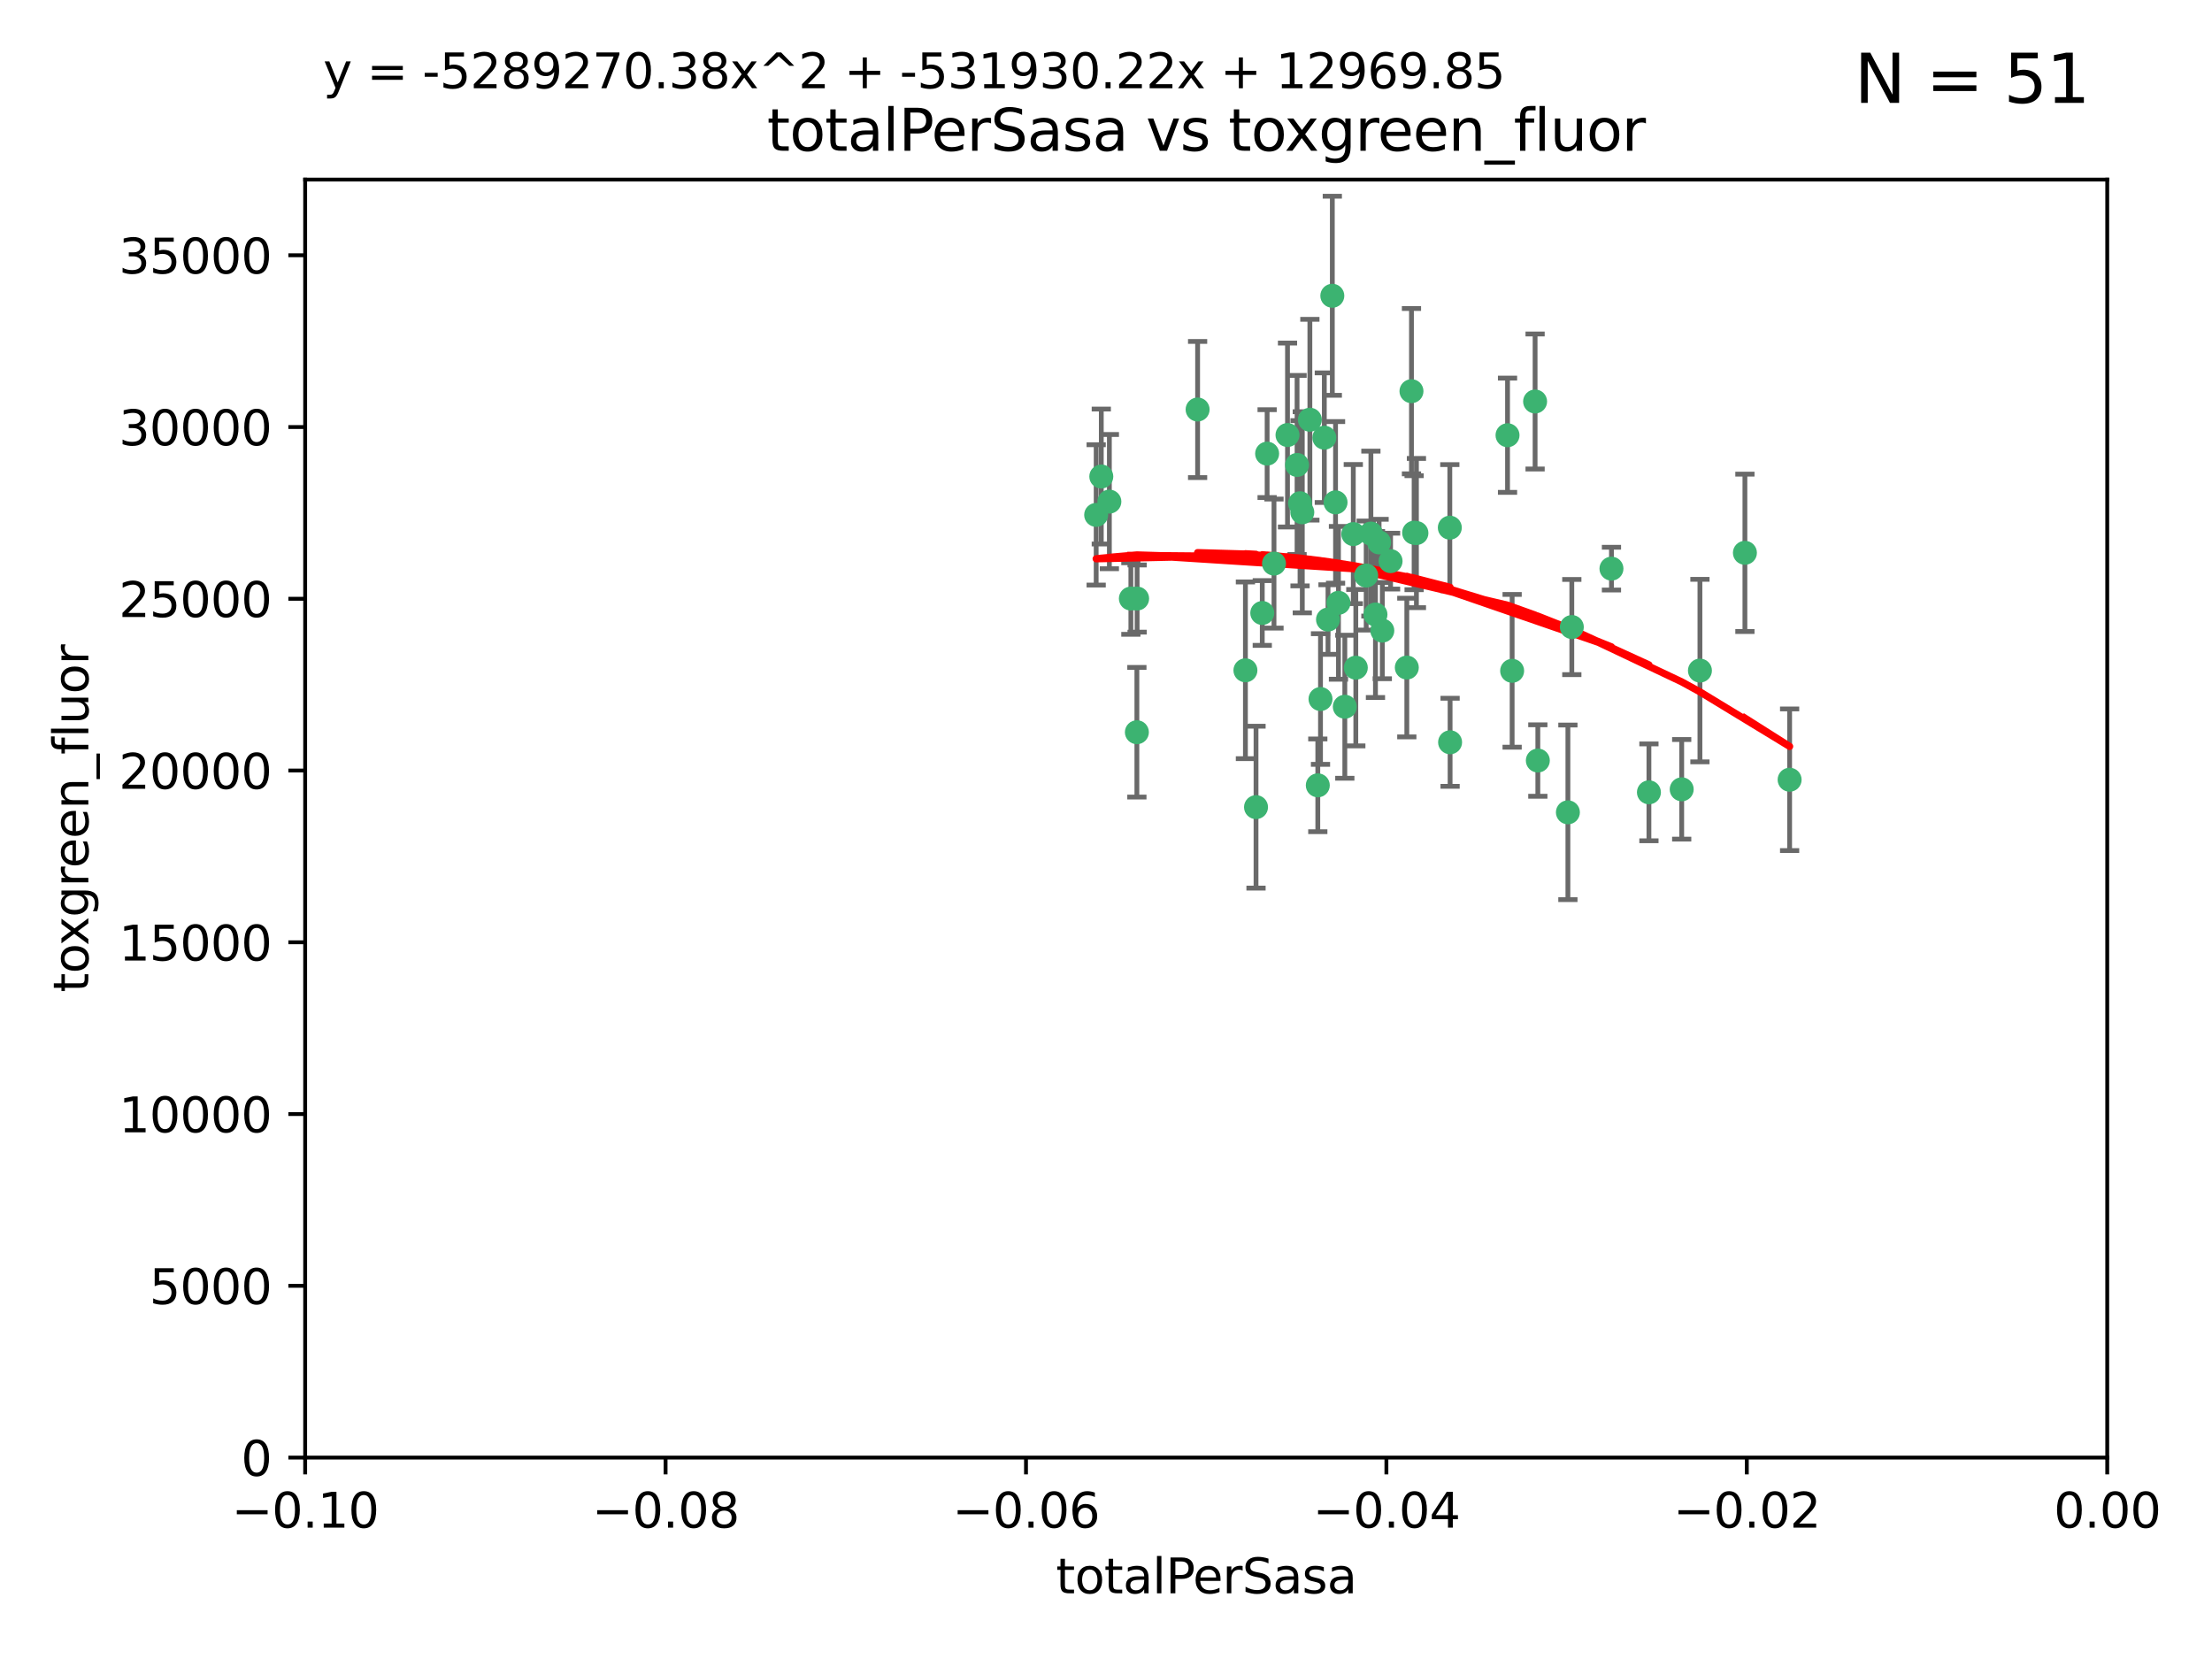 <?xml version="1.0" encoding="utf-8" standalone="no"?>
<!DOCTYPE svg PUBLIC "-//W3C//DTD SVG 1.1//EN"
  "http://www.w3.org/Graphics/SVG/1.1/DTD/svg11.dtd">
<svg xmlns:xlink="http://www.w3.org/1999/xlink" width="460.8pt" height="345.6pt" viewBox="0 0 460.8 345.6" xmlns="http://www.w3.org/2000/svg" version="1.1">
 <defs>
  <style type="text/css">*{stroke-linejoin: round; stroke-linecap: butt}</style>
 </defs>
 <g id="figure_1">
  <g id="patch_1">
   <path d="M 0 345.6 
L 460.8 345.6 
L 460.8 0 
L 0 0 
z
" style="fill: #ffffff"/>
  </g>
  <g id="axes_1">
   <g id="patch_2">
    <path d="M 63.571 303.64 
L 438.975 303.64 
L 438.975 37.411 
L 63.571 37.411 
z
" style="fill: #ffffff"/>
   </g>
   <g id="PathCollection_1">
    <defs>
     <path id="m198c0aa7e6" d="M 0 1.118 
C 0.297 1.118 0.581 1 0.791 0.791 
C 1 0.581 1.118 0.297 1.118 0 
C 1.118 -0.297 1 -0.581 0.791 -0.791 
C 0.581 -1 0.297 -1.118 0 -1.118 
C -0.297 -1.118 -0.581 -1 -0.791 -0.791 
C -1 -0.581 -1.118 -0.297 -1.118 0 
C -1.118 0.297 -1 0.581 -0.791 0.791 
C -0.581 1 -0.297 1.118 0 1.118 
z
" style="stroke: #3cb371"/>
    </defs>
    <g clip-path="url(#p792c2669bf)">
     <use xlink:href="#m198c0aa7e6" x="235.58" y="124.69" style="fill: #3cb371; stroke: #3cb371"/>
     <use xlink:href="#m198c0aa7e6" x="268.211" y="90.623" style="fill: #3cb371; stroke: #3cb371"/>
     <use xlink:href="#m198c0aa7e6" x="231.102" y="104.496" style="fill: #3cb371; stroke: #3cb371"/>
     <use xlink:href="#m198c0aa7e6" x="236.834" y="152.536" style="fill: #3cb371; stroke: #3cb371"/>
     <use xlink:href="#m198c0aa7e6" x="275.085" y="145.62" style="fill: #3cb371; stroke: #3cb371"/>
     <use xlink:href="#m198c0aa7e6" x="270.203" y="96.857" style="fill: #3cb371; stroke: #3cb371"/>
     <use xlink:href="#m198c0aa7e6" x="271.293" y="106.718" style="fill: #3cb371; stroke: #3cb371"/>
     <use xlink:href="#m198c0aa7e6" x="287.291" y="112.994" style="fill: #3cb371; stroke: #3cb371"/>
     <use xlink:href="#m198c0aa7e6" x="236.883" y="124.689" style="fill: #3cb371; stroke: #3cb371"/>
     <use xlink:href="#m198c0aa7e6" x="229.42" y="99.267" style="fill: #3cb371; stroke: #3cb371"/>
     <use xlink:href="#m198c0aa7e6" x="228.352" y="107.264" style="fill: #3cb371; stroke: #3cb371"/>
     <use xlink:href="#m198c0aa7e6" x="263.965" y="94.5" style="fill: #3cb371; stroke: #3cb371"/>
     <use xlink:href="#m198c0aa7e6" x="275.882" y="91.178" style="fill: #3cb371; stroke: #3cb371"/>
     <use xlink:href="#m198c0aa7e6" x="281.916" y="111.261" style="fill: #3cb371; stroke: #3cb371"/>
     <use xlink:href="#m198c0aa7e6" x="249.484" y="85.309" style="fill: #3cb371; stroke: #3cb371"/>
     <use xlink:href="#m198c0aa7e6" x="261.652" y="168.143" style="fill: #3cb371; stroke: #3cb371"/>
     <use xlink:href="#m198c0aa7e6" x="259.444" y="139.64" style="fill: #3cb371; stroke: #3cb371"/>
     <use xlink:href="#m198c0aa7e6" x="280.15" y="147.225" style="fill: #3cb371; stroke: #3cb371"/>
     <use xlink:href="#m198c0aa7e6" x="265.397" y="117.402" style="fill: #3cb371; stroke: #3cb371"/>
     <use xlink:href="#m198c0aa7e6" x="276.649" y="129.063" style="fill: #3cb371; stroke: #3cb371"/>
     <use xlink:href="#m198c0aa7e6" x="285.583" y="111.157" style="fill: #3cb371; stroke: #3cb371"/>
     <use xlink:href="#m198c0aa7e6" x="287.96" y="131.368" style="fill: #3cb371; stroke: #3cb371"/>
     <use xlink:href="#m198c0aa7e6" x="286.534" y="128.013" style="fill: #3cb371; stroke: #3cb371"/>
     <use xlink:href="#m198c0aa7e6" x="278.828" y="125.579" style="fill: #3cb371; stroke: #3cb371"/>
     <use xlink:href="#m198c0aa7e6" x="284.603" y="119.895" style="fill: #3cb371; stroke: #3cb371"/>
     <use xlink:href="#m198c0aa7e6" x="272.871" y="87.434" style="fill: #3cb371; stroke: #3cb371"/>
     <use xlink:href="#m198c0aa7e6" x="294.586" y="110.968" style="fill: #3cb371; stroke: #3cb371"/>
     <use xlink:href="#m198c0aa7e6" x="295.068" y="111.045" style="fill: #3cb371; stroke: #3cb371"/>
     <use xlink:href="#m198c0aa7e6" x="278.219" y="104.651" style="fill: #3cb371; stroke: #3cb371"/>
     <use xlink:href="#m198c0aa7e6" x="282.441" y="139.091" style="fill: #3cb371; stroke: #3cb371"/>
     <use xlink:href="#m198c0aa7e6" x="289.681" y="116.895" style="fill: #3cb371; stroke: #3cb371"/>
     <use xlink:href="#m198c0aa7e6" x="262.954" y="127.696" style="fill: #3cb371; stroke: #3cb371"/>
     <use xlink:href="#m198c0aa7e6" x="270.823" y="104.837" style="fill: #3cb371; stroke: #3cb371"/>
     <use xlink:href="#m198c0aa7e6" x="302.023" y="109.922" style="fill: #3cb371; stroke: #3cb371"/>
     <use xlink:href="#m198c0aa7e6" x="277.546" y="61.614" style="fill: #3cb371; stroke: #3cb371"/>
     <use xlink:href="#m198c0aa7e6" x="315.006" y="139.744" style="fill: #3cb371; stroke: #3cb371"/>
     <use xlink:href="#m198c0aa7e6" x="335.696" y="118.457" style="fill: #3cb371; stroke: #3cb371"/>
     <use xlink:href="#m198c0aa7e6" x="293.065" y="139.063" style="fill: #3cb371; stroke: #3cb371"/>
     <use xlink:href="#m198c0aa7e6" x="319.789" y="83.639" style="fill: #3cb371; stroke: #3cb371"/>
     <use xlink:href="#m198c0aa7e6" x="314.046" y="90.667" style="fill: #3cb371; stroke: #3cb371"/>
     <use xlink:href="#m198c0aa7e6" x="274.522" y="163.599" style="fill: #3cb371; stroke: #3cb371"/>
     <use xlink:href="#m198c0aa7e6" x="302.081" y="154.63" style="fill: #3cb371; stroke: #3cb371"/>
     <use xlink:href="#m198c0aa7e6" x="294.035" y="81.492" style="fill: #3cb371; stroke: #3cb371"/>
     <use xlink:href="#m198c0aa7e6" x="320.359" y="158.432" style="fill: #3cb371; stroke: #3cb371"/>
     <use xlink:href="#m198c0aa7e6" x="327.438" y="130.623" style="fill: #3cb371; stroke: #3cb371"/>
     <use xlink:href="#m198c0aa7e6" x="343.502" y="165.057" style="fill: #3cb371; stroke: #3cb371"/>
     <use xlink:href="#m198c0aa7e6" x="326.622" y="169.223" style="fill: #3cb371; stroke: #3cb371"/>
     <use xlink:href="#m198c0aa7e6" x="350.329" y="164.427" style="fill: #3cb371; stroke: #3cb371"/>
     <use xlink:href="#m198c0aa7e6" x="354.127" y="139.694" style="fill: #3cb371; stroke: #3cb371"/>
     <use xlink:href="#m198c0aa7e6" x="372.811" y="162.431" style="fill: #3cb371; stroke: #3cb371"/>
     <use xlink:href="#m198c0aa7e6" x="363.497" y="115.163" style="fill: #3cb371; stroke: #3cb371"/>
    </g>
   </g>
   <g id="matplotlib.axis_1">
    <g id="xtick_1">
     <g id="line2d_1">
      <defs>
       <path id="m56d6752af2" d="M 0 0 
L 0 3.5 
" style="stroke: #000000; stroke-width: 0.8"/>
      </defs>
      <g>
       <use xlink:href="#m56d6752af2" x="63.571" y="303.64" style="stroke: #000000; stroke-width: 0.8"/>
      </g>
     </g>
     <g id="text_1">
      <!-- −0.10 -->
      <g transform="translate(48.249 318.238)scale(0.1 -0.1)">
       <defs>
        <path id="DejaVuSans-2212" d="M 678 2272 
L 4684 2272 
L 4684 1741 
L 678 1741 
L 678 2272 
z
" transform="scale(0.016)"/>
        <path id="DejaVuSans-30" d="M 2034 4250 
Q 1547 4250 1301 3770 
Q 1056 3291 1056 2328 
Q 1056 1369 1301 889 
Q 1547 409 2034 409 
Q 2525 409 2770 889 
Q 3016 1369 3016 2328 
Q 3016 3291 2770 3770 
Q 2525 4250 2034 4250 
z
M 2034 4750 
Q 2819 4750 3233 4129 
Q 3647 3509 3647 2328 
Q 3647 1150 3233 529 
Q 2819 -91 2034 -91 
Q 1250 -91 836 529 
Q 422 1150 422 2328 
Q 422 3509 836 4129 
Q 1250 4750 2034 4750 
z
" transform="scale(0.016)"/>
        <path id="DejaVuSans-2e" d="M 684 794 
L 1344 794 
L 1344 0 
L 684 0 
L 684 794 
z
" transform="scale(0.016)"/>
        <path id="DejaVuSans-31" d="M 794 531 
L 1825 531 
L 1825 4091 
L 703 3866 
L 703 4441 
L 1819 4666 
L 2450 4666 
L 2450 531 
L 3481 531 
L 3481 0 
L 794 0 
L 794 531 
z
" transform="scale(0.016)"/>
       </defs>
       <use xlink:href="#DejaVuSans-2212"/>
       <use xlink:href="#DejaVuSans-30" x="83.789"/>
       <use xlink:href="#DejaVuSans-2e" x="147.412"/>
       <use xlink:href="#DejaVuSans-31" x="179.199"/>
       <use xlink:href="#DejaVuSans-30" x="242.822"/>
      </g>
     </g>
    </g>
    <g id="xtick_2">
     <g id="line2d_2">
      <g>
       <use xlink:href="#m56d6752af2" x="138.652" y="303.64" style="stroke: #000000; stroke-width: 0.8"/>
      </g>
     </g>
     <g id="text_2">
      <!-- −0.08 -->
      <g transform="translate(123.329 318.238)scale(0.1 -0.1)">
       <defs>
        <path id="DejaVuSans-38" d="M 2034 2216 
Q 1584 2216 1326 1975 
Q 1069 1734 1069 1313 
Q 1069 891 1326 650 
Q 1584 409 2034 409 
Q 2484 409 2743 651 
Q 3003 894 3003 1313 
Q 3003 1734 2745 1975 
Q 2488 2216 2034 2216 
z
M 1403 2484 
Q 997 2584 770 2862 
Q 544 3141 544 3541 
Q 544 4100 942 4425 
Q 1341 4750 2034 4750 
Q 2731 4750 3128 4425 
Q 3525 4100 3525 3541 
Q 3525 3141 3298 2862 
Q 3072 2584 2669 2484 
Q 3125 2378 3379 2068 
Q 3634 1759 3634 1313 
Q 3634 634 3220 271 
Q 2806 -91 2034 -91 
Q 1263 -91 848 271 
Q 434 634 434 1313 
Q 434 1759 690 2068 
Q 947 2378 1403 2484 
z
M 1172 3481 
Q 1172 3119 1398 2916 
Q 1625 2713 2034 2713 
Q 2441 2713 2670 2916 
Q 2900 3119 2900 3481 
Q 2900 3844 2670 4047 
Q 2441 4250 2034 4250 
Q 1625 4250 1398 4047 
Q 1172 3844 1172 3481 
z
" transform="scale(0.016)"/>
       </defs>
       <use xlink:href="#DejaVuSans-2212"/>
       <use xlink:href="#DejaVuSans-30" x="83.789"/>
       <use xlink:href="#DejaVuSans-2e" x="147.412"/>
       <use xlink:href="#DejaVuSans-30" x="179.199"/>
       <use xlink:href="#DejaVuSans-38" x="242.822"/>
      </g>
     </g>
    </g>
    <g id="xtick_3">
     <g id="line2d_3">
      <g>
       <use xlink:href="#m56d6752af2" x="213.733" y="303.64" style="stroke: #000000; stroke-width: 0.8"/>
      </g>
     </g>
     <g id="text_3">
      <!-- −0.06 -->
      <g transform="translate(198.41 318.238)scale(0.1 -0.1)">
       <defs>
        <path id="DejaVuSans-36" d="M 2113 2584 
Q 1688 2584 1439 2293 
Q 1191 2003 1191 1497 
Q 1191 994 1439 701 
Q 1688 409 2113 409 
Q 2538 409 2786 701 
Q 3034 994 3034 1497 
Q 3034 2003 2786 2293 
Q 2538 2584 2113 2584 
z
M 3366 4563 
L 3366 3988 
Q 3128 4100 2886 4159 
Q 2644 4219 2406 4219 
Q 1781 4219 1451 3797 
Q 1122 3375 1075 2522 
Q 1259 2794 1537 2939 
Q 1816 3084 2150 3084 
Q 2853 3084 3261 2657 
Q 3669 2231 3669 1497 
Q 3669 778 3244 343 
Q 2819 -91 2113 -91 
Q 1303 -91 875 529 
Q 447 1150 447 2328 
Q 447 3434 972 4092 
Q 1497 4750 2381 4750 
Q 2619 4750 2861 4703 
Q 3103 4656 3366 4563 
z
" transform="scale(0.016)"/>
       </defs>
       <use xlink:href="#DejaVuSans-2212"/>
       <use xlink:href="#DejaVuSans-30" x="83.789"/>
       <use xlink:href="#DejaVuSans-2e" x="147.412"/>
       <use xlink:href="#DejaVuSans-30" x="179.199"/>
       <use xlink:href="#DejaVuSans-36" x="242.822"/>
      </g>
     </g>
    </g>
    <g id="xtick_4">
     <g id="line2d_4">
      <g>
       <use xlink:href="#m56d6752af2" x="288.813" y="303.64" style="stroke: #000000; stroke-width: 0.8"/>
      </g>
     </g>
     <g id="text_4">
      <!-- −0.04 -->
      <g transform="translate(273.491 318.238)scale(0.1 -0.1)">
       <defs>
        <path id="DejaVuSans-34" d="M 2419 4116 
L 825 1625 
L 2419 1625 
L 2419 4116 
z
M 2253 4666 
L 3047 4666 
L 3047 1625 
L 3713 1625 
L 3713 1100 
L 3047 1100 
L 3047 0 
L 2419 0 
L 2419 1100 
L 313 1100 
L 313 1709 
L 2253 4666 
z
" transform="scale(0.016)"/>
       </defs>
       <use xlink:href="#DejaVuSans-2212"/>
       <use xlink:href="#DejaVuSans-30" x="83.789"/>
       <use xlink:href="#DejaVuSans-2e" x="147.412"/>
       <use xlink:href="#DejaVuSans-30" x="179.199"/>
       <use xlink:href="#DejaVuSans-34" x="242.822"/>
      </g>
     </g>
    </g>
    <g id="xtick_5">
     <g id="line2d_5">
      <g>
       <use xlink:href="#m56d6752af2" x="363.894" y="303.64" style="stroke: #000000; stroke-width: 0.8"/>
      </g>
     </g>
     <g id="text_5">
      <!-- −0.02 -->
      <g transform="translate(348.572 318.238)scale(0.1 -0.1)">
       <defs>
        <path id="DejaVuSans-32" d="M 1228 531 
L 3431 531 
L 3431 0 
L 469 0 
L 469 531 
Q 828 903 1448 1529 
Q 2069 2156 2228 2338 
Q 2531 2678 2651 2914 
Q 2772 3150 2772 3378 
Q 2772 3750 2511 3984 
Q 2250 4219 1831 4219 
Q 1534 4219 1204 4116 
Q 875 4013 500 3803 
L 500 4441 
Q 881 4594 1212 4672 
Q 1544 4750 1819 4750 
Q 2544 4750 2975 4387 
Q 3406 4025 3406 3419 
Q 3406 3131 3298 2873 
Q 3191 2616 2906 2266 
Q 2828 2175 2409 1742 
Q 1991 1309 1228 531 
z
" transform="scale(0.016)"/>
       </defs>
       <use xlink:href="#DejaVuSans-2212"/>
       <use xlink:href="#DejaVuSans-30" x="83.789"/>
       <use xlink:href="#DejaVuSans-2e" x="147.412"/>
       <use xlink:href="#DejaVuSans-30" x="179.199"/>
       <use xlink:href="#DejaVuSans-32" x="242.822"/>
      </g>
     </g>
    </g>
    <g id="xtick_6">
     <g id="line2d_6">
      <g>
       <use xlink:href="#m56d6752af2" x="438.975" y="303.64" style="stroke: #000000; stroke-width: 0.8"/>
      </g>
     </g>
     <g id="text_6">
      <!-- 0.00 -->
      <g transform="translate(427.842 318.238)scale(0.1 -0.1)">
       <use xlink:href="#DejaVuSans-30"/>
       <use xlink:href="#DejaVuSans-2e" x="63.623"/>
       <use xlink:href="#DejaVuSans-30" x="95.41"/>
       <use xlink:href="#DejaVuSans-30" x="159.033"/>
      </g>
     </g>
    </g>
    <g id="text_7">
     <!-- totalPerSasa -->
     <g transform="translate(219.968 331.917)scale(0.1 -0.1)">
      <defs>
       <path id="DejaVuSans-74" d="M 1172 4494 
L 1172 3500 
L 2356 3500 
L 2356 3053 
L 1172 3053 
L 1172 1153 
Q 1172 725 1289 603 
Q 1406 481 1766 481 
L 2356 481 
L 2356 0 
L 1766 0 
Q 1100 0 847 248 
Q 594 497 594 1153 
L 594 3053 
L 172 3053 
L 172 3500 
L 594 3500 
L 594 4494 
L 1172 4494 
z
" transform="scale(0.016)"/>
       <path id="DejaVuSans-6f" d="M 1959 3097 
Q 1497 3097 1228 2736 
Q 959 2375 959 1747 
Q 959 1119 1226 758 
Q 1494 397 1959 397 
Q 2419 397 2687 759 
Q 2956 1122 2956 1747 
Q 2956 2369 2687 2733 
Q 2419 3097 1959 3097 
z
M 1959 3584 
Q 2709 3584 3137 3096 
Q 3566 2609 3566 1747 
Q 3566 888 3137 398 
Q 2709 -91 1959 -91 
Q 1206 -91 779 398 
Q 353 888 353 1747 
Q 353 2609 779 3096 
Q 1206 3584 1959 3584 
z
" transform="scale(0.016)"/>
       <path id="DejaVuSans-61" d="M 2194 1759 
Q 1497 1759 1228 1600 
Q 959 1441 959 1056 
Q 959 750 1161 570 
Q 1363 391 1709 391 
Q 2188 391 2477 730 
Q 2766 1069 2766 1631 
L 2766 1759 
L 2194 1759 
z
M 3341 1997 
L 3341 0 
L 2766 0 
L 2766 531 
Q 2569 213 2275 61 
Q 1981 -91 1556 -91 
Q 1019 -91 701 211 
Q 384 513 384 1019 
Q 384 1609 779 1909 
Q 1175 2209 1959 2209 
L 2766 2209 
L 2766 2266 
Q 2766 2663 2505 2880 
Q 2244 3097 1772 3097 
Q 1472 3097 1187 3025 
Q 903 2953 641 2809 
L 641 3341 
Q 956 3463 1253 3523 
Q 1550 3584 1831 3584 
Q 2591 3584 2966 3190 
Q 3341 2797 3341 1997 
z
" transform="scale(0.016)"/>
       <path id="DejaVuSans-6c" d="M 603 4863 
L 1178 4863 
L 1178 0 
L 603 0 
L 603 4863 
z
" transform="scale(0.016)"/>
       <path id="DejaVuSans-50" d="M 1259 4147 
L 1259 2394 
L 2053 2394 
Q 2494 2394 2734 2622 
Q 2975 2850 2975 3272 
Q 2975 3691 2734 3919 
Q 2494 4147 2053 4147 
L 1259 4147 
z
M 628 4666 
L 2053 4666 
Q 2838 4666 3239 4311 
Q 3641 3956 3641 3272 
Q 3641 2581 3239 2228 
Q 2838 1875 2053 1875 
L 1259 1875 
L 1259 0 
L 628 0 
L 628 4666 
z
" transform="scale(0.016)"/>
       <path id="DejaVuSans-65" d="M 3597 1894 
L 3597 1613 
L 953 1613 
Q 991 1019 1311 708 
Q 1631 397 2203 397 
Q 2534 397 2845 478 
Q 3156 559 3463 722 
L 3463 178 
Q 3153 47 2828 -22 
Q 2503 -91 2169 -91 
Q 1331 -91 842 396 
Q 353 884 353 1716 
Q 353 2575 817 3079 
Q 1281 3584 2069 3584 
Q 2775 3584 3186 3129 
Q 3597 2675 3597 1894 
z
M 3022 2063 
Q 3016 2534 2758 2815 
Q 2500 3097 2075 3097 
Q 1594 3097 1305 2825 
Q 1016 2553 972 2059 
L 3022 2063 
z
" transform="scale(0.016)"/>
       <path id="DejaVuSans-72" d="M 2631 2963 
Q 2534 3019 2420 3045 
Q 2306 3072 2169 3072 
Q 1681 3072 1420 2755 
Q 1159 2438 1159 1844 
L 1159 0 
L 581 0 
L 581 3500 
L 1159 3500 
L 1159 2956 
Q 1341 3275 1631 3429 
Q 1922 3584 2338 3584 
Q 2397 3584 2469 3576 
Q 2541 3569 2628 3553 
L 2631 2963 
z
" transform="scale(0.016)"/>
       <path id="DejaVuSans-53" d="M 3425 4513 
L 3425 3897 
Q 3066 4069 2747 4153 
Q 2428 4238 2131 4238 
Q 1616 4238 1336 4038 
Q 1056 3838 1056 3469 
Q 1056 3159 1242 3001 
Q 1428 2844 1947 2747 
L 2328 2669 
Q 3034 2534 3370 2195 
Q 3706 1856 3706 1288 
Q 3706 609 3251 259 
Q 2797 -91 1919 -91 
Q 1588 -91 1214 -16 
Q 841 59 441 206 
L 441 856 
Q 825 641 1194 531 
Q 1563 422 1919 422 
Q 2459 422 2753 634 
Q 3047 847 3047 1241 
Q 3047 1584 2836 1778 
Q 2625 1972 2144 2069 
L 1759 2144 
Q 1053 2284 737 2584 
Q 422 2884 422 3419 
Q 422 4038 858 4394 
Q 1294 4750 2059 4750 
Q 2388 4750 2728 4690 
Q 3069 4631 3425 4513 
z
" transform="scale(0.016)"/>
       <path id="DejaVuSans-73" d="M 2834 3397 
L 2834 2853 
Q 2591 2978 2328 3040 
Q 2066 3103 1784 3103 
Q 1356 3103 1142 2972 
Q 928 2841 928 2578 
Q 928 2378 1081 2264 
Q 1234 2150 1697 2047 
L 1894 2003 
Q 2506 1872 2764 1633 
Q 3022 1394 3022 966 
Q 3022 478 2636 193 
Q 2250 -91 1575 -91 
Q 1294 -91 989 -36 
Q 684 19 347 128 
L 347 722 
Q 666 556 975 473 
Q 1284 391 1588 391 
Q 1994 391 2212 530 
Q 2431 669 2431 922 
Q 2431 1156 2273 1281 
Q 2116 1406 1581 1522 
L 1381 1569 
Q 847 1681 609 1914 
Q 372 2147 372 2553 
Q 372 3047 722 3315 
Q 1072 3584 1716 3584 
Q 2034 3584 2315 3537 
Q 2597 3491 2834 3397 
z
" transform="scale(0.016)"/>
      </defs>
      <use xlink:href="#DejaVuSans-74"/>
      <use xlink:href="#DejaVuSans-6f" x="39.209"/>
      <use xlink:href="#DejaVuSans-74" x="100.391"/>
      <use xlink:href="#DejaVuSans-61" x="139.6"/>
      <use xlink:href="#DejaVuSans-6c" x="200.879"/>
      <use xlink:href="#DejaVuSans-50" x="228.662"/>
      <use xlink:href="#DejaVuSans-65" x="285.34"/>
      <use xlink:href="#DejaVuSans-72" x="346.863"/>
      <use xlink:href="#DejaVuSans-53" x="387.977"/>
      <use xlink:href="#DejaVuSans-61" x="451.453"/>
      <use xlink:href="#DejaVuSans-73" x="512.732"/>
      <use xlink:href="#DejaVuSans-61" x="564.832"/>
     </g>
    </g>
   </g>
   <g id="matplotlib.axis_2">
    <g id="ytick_1">
     <g id="line2d_7">
      <defs>
       <path id="m4d9e47199b" d="M 0 0 
L -3.5 0 
" style="stroke: #000000; stroke-width: 0.8"/>
      </defs>
      <g>
       <use xlink:href="#m4d9e47199b" x="63.571" y="303.64" style="stroke: #000000; stroke-width: 0.8"/>
      </g>
     </g>
     <g id="text_8">
      <!-- 0 -->
      <g transform="translate(50.209 307.439)scale(0.1 -0.1)">
       <use xlink:href="#DejaVuSans-30"/>
      </g>
     </g>
    </g>
    <g id="ytick_2">
     <g id="line2d_8">
      <g>
       <use xlink:href="#m4d9e47199b" x="63.571" y="267.859" style="stroke: #000000; stroke-width: 0.8"/>
      </g>
     </g>
     <g id="text_9">
      <!-- 5000 -->
      <g transform="translate(31.121 271.658)scale(0.1 -0.1)">
       <defs>
        <path id="DejaVuSans-35" d="M 691 4666 
L 3169 4666 
L 3169 4134 
L 1269 4134 
L 1269 2991 
Q 1406 3038 1543 3061 
Q 1681 3084 1819 3084 
Q 2600 3084 3056 2656 
Q 3513 2228 3513 1497 
Q 3513 744 3044 326 
Q 2575 -91 1722 -91 
Q 1428 -91 1123 -41 
Q 819 9 494 109 
L 494 744 
Q 775 591 1075 516 
Q 1375 441 1709 441 
Q 2250 441 2565 725 
Q 2881 1009 2881 1497 
Q 2881 1984 2565 2268 
Q 2250 2553 1709 2553 
Q 1456 2553 1204 2497 
Q 953 2441 691 2322 
L 691 4666 
z
" transform="scale(0.016)"/>
       </defs>
       <use xlink:href="#DejaVuSans-35"/>
       <use xlink:href="#DejaVuSans-30" x="63.623"/>
       <use xlink:href="#DejaVuSans-30" x="127.246"/>
       <use xlink:href="#DejaVuSans-30" x="190.869"/>
      </g>
     </g>
    </g>
    <g id="ytick_3">
     <g id="line2d_9">
      <g>
       <use xlink:href="#m4d9e47199b" x="63.571" y="232.078" style="stroke: #000000; stroke-width: 0.8"/>
      </g>
     </g>
     <g id="text_10">
      <!-- 10000 -->
      <g transform="translate(24.759 235.878)scale(0.1 -0.1)">
       <use xlink:href="#DejaVuSans-31"/>
       <use xlink:href="#DejaVuSans-30" x="63.623"/>
       <use xlink:href="#DejaVuSans-30" x="127.246"/>
       <use xlink:href="#DejaVuSans-30" x="190.869"/>
       <use xlink:href="#DejaVuSans-30" x="254.492"/>
      </g>
     </g>
    </g>
    <g id="ytick_4">
     <g id="line2d_10">
      <g>
       <use xlink:href="#m4d9e47199b" x="63.571" y="196.298" style="stroke: #000000; stroke-width: 0.8"/>
      </g>
     </g>
     <g id="text_11">
      <!-- 15000 -->
      <g transform="translate(24.759 200.097)scale(0.1 -0.1)">
       <use xlink:href="#DejaVuSans-31"/>
       <use xlink:href="#DejaVuSans-35" x="63.623"/>
       <use xlink:href="#DejaVuSans-30" x="127.246"/>
       <use xlink:href="#DejaVuSans-30" x="190.869"/>
       <use xlink:href="#DejaVuSans-30" x="254.492"/>
      </g>
     </g>
    </g>
    <g id="ytick_5">
     <g id="line2d_11">
      <g>
       <use xlink:href="#m4d9e47199b" x="63.571" y="160.517" style="stroke: #000000; stroke-width: 0.8"/>
      </g>
     </g>
     <g id="text_12">
      <!-- 20000 -->
      <g transform="translate(24.759 164.316)scale(0.1 -0.1)">
       <use xlink:href="#DejaVuSans-32"/>
       <use xlink:href="#DejaVuSans-30" x="63.623"/>
       <use xlink:href="#DejaVuSans-30" x="127.246"/>
       <use xlink:href="#DejaVuSans-30" x="190.869"/>
       <use xlink:href="#DejaVuSans-30" x="254.492"/>
      </g>
     </g>
    </g>
    <g id="ytick_6">
     <g id="line2d_12">
      <g>
       <use xlink:href="#m4d9e47199b" x="63.571" y="124.736" style="stroke: #000000; stroke-width: 0.8"/>
      </g>
     </g>
     <g id="text_13">
      <!-- 25000 -->
      <g transform="translate(24.759 128.535)scale(0.1 -0.1)">
       <use xlink:href="#DejaVuSans-32"/>
       <use xlink:href="#DejaVuSans-35" x="63.623"/>
       <use xlink:href="#DejaVuSans-30" x="127.246"/>
       <use xlink:href="#DejaVuSans-30" x="190.869"/>
       <use xlink:href="#DejaVuSans-30" x="254.492"/>
      </g>
     </g>
    </g>
    <g id="ytick_7">
     <g id="line2d_13">
      <g>
       <use xlink:href="#m4d9e47199b" x="63.571" y="88.955" style="stroke: #000000; stroke-width: 0.8"/>
      </g>
     </g>
     <g id="text_14">
      <!-- 30000 -->
      <g transform="translate(24.759 92.754)scale(0.1 -0.1)">
       <defs>
        <path id="DejaVuSans-33" d="M 2597 2516 
Q 3050 2419 3304 2112 
Q 3559 1806 3559 1356 
Q 3559 666 3084 287 
Q 2609 -91 1734 -91 
Q 1441 -91 1130 -33 
Q 819 25 488 141 
L 488 750 
Q 750 597 1062 519 
Q 1375 441 1716 441 
Q 2309 441 2620 675 
Q 2931 909 2931 1356 
Q 2931 1769 2642 2001 
Q 2353 2234 1838 2234 
L 1294 2234 
L 1294 2753 
L 1863 2753 
Q 2328 2753 2575 2939 
Q 2822 3125 2822 3475 
Q 2822 3834 2567 4026 
Q 2313 4219 1838 4219 
Q 1578 4219 1281 4162 
Q 984 4106 628 3988 
L 628 4550 
Q 988 4650 1302 4700 
Q 1616 4750 1894 4750 
Q 2613 4750 3031 4423 
Q 3450 4097 3450 3541 
Q 3450 3153 3228 2886 
Q 3006 2619 2597 2516 
z
" transform="scale(0.016)"/>
       </defs>
       <use xlink:href="#DejaVuSans-33"/>
       <use xlink:href="#DejaVuSans-30" x="63.623"/>
       <use xlink:href="#DejaVuSans-30" x="127.246"/>
       <use xlink:href="#DejaVuSans-30" x="190.869"/>
       <use xlink:href="#DejaVuSans-30" x="254.492"/>
      </g>
     </g>
    </g>
    <g id="ytick_8">
     <g id="line2d_14">
      <g>
       <use xlink:href="#m4d9e47199b" x="63.571" y="53.174" style="stroke: #000000; stroke-width: 0.8"/>
      </g>
     </g>
     <g id="text_15">
      <!-- 35000 -->
      <g transform="translate(24.759 56.974)scale(0.1 -0.1)">
       <use xlink:href="#DejaVuSans-33"/>
       <use xlink:href="#DejaVuSans-35" x="63.623"/>
       <use xlink:href="#DejaVuSans-30" x="127.246"/>
       <use xlink:href="#DejaVuSans-30" x="190.869"/>
       <use xlink:href="#DejaVuSans-30" x="254.492"/>
      </g>
     </g>
    </g>
    <g id="text_16">
     <!-- toxgreen_fluor -->
     <g transform="translate(18.401 206.72)rotate(-90)scale(0.1 -0.1)">
      <defs>
       <path id="DejaVuSans-78" d="M 3513 3500 
L 2247 1797 
L 3578 0 
L 2900 0 
L 1881 1375 
L 863 0 
L 184 0 
L 1544 1831 
L 300 3500 
L 978 3500 
L 1906 2253 
L 2834 3500 
L 3513 3500 
z
" transform="scale(0.016)"/>
       <path id="DejaVuSans-67" d="M 2906 1791 
Q 2906 2416 2648 2759 
Q 2391 3103 1925 3103 
Q 1463 3103 1205 2759 
Q 947 2416 947 1791 
Q 947 1169 1205 825 
Q 1463 481 1925 481 
Q 2391 481 2648 825 
Q 2906 1169 2906 1791 
z
M 3481 434 
Q 3481 -459 3084 -895 
Q 2688 -1331 1869 -1331 
Q 1566 -1331 1297 -1286 
Q 1028 -1241 775 -1147 
L 775 -588 
Q 1028 -725 1275 -790 
Q 1522 -856 1778 -856 
Q 2344 -856 2625 -561 
Q 2906 -266 2906 331 
L 2906 616 
Q 2728 306 2450 153 
Q 2172 0 1784 0 
Q 1141 0 747 490 
Q 353 981 353 1791 
Q 353 2603 747 3093 
Q 1141 3584 1784 3584 
Q 2172 3584 2450 3431 
Q 2728 3278 2906 2969 
L 2906 3500 
L 3481 3500 
L 3481 434 
z
" transform="scale(0.016)"/>
       <path id="DejaVuSans-6e" d="M 3513 2113 
L 3513 0 
L 2938 0 
L 2938 2094 
Q 2938 2591 2744 2837 
Q 2550 3084 2163 3084 
Q 1697 3084 1428 2787 
Q 1159 2491 1159 1978 
L 1159 0 
L 581 0 
L 581 3500 
L 1159 3500 
L 1159 2956 
Q 1366 3272 1645 3428 
Q 1925 3584 2291 3584 
Q 2894 3584 3203 3211 
Q 3513 2838 3513 2113 
z
" transform="scale(0.016)"/>
       <path id="DejaVuSans-5f" d="M 3263 -1063 
L 3263 -1509 
L -63 -1509 
L -63 -1063 
L 3263 -1063 
z
" transform="scale(0.016)"/>
       <path id="DejaVuSans-66" d="M 2375 4863 
L 2375 4384 
L 1825 4384 
Q 1516 4384 1395 4259 
Q 1275 4134 1275 3809 
L 1275 3500 
L 2222 3500 
L 2222 3053 
L 1275 3053 
L 1275 0 
L 697 0 
L 697 3053 
L 147 3053 
L 147 3500 
L 697 3500 
L 697 3744 
Q 697 4328 969 4595 
Q 1241 4863 1831 4863 
L 2375 4863 
z
" transform="scale(0.016)"/>
       <path id="DejaVuSans-75" d="M 544 1381 
L 544 3500 
L 1119 3500 
L 1119 1403 
Q 1119 906 1312 657 
Q 1506 409 1894 409 
Q 2359 409 2629 706 
Q 2900 1003 2900 1516 
L 2900 3500 
L 3475 3500 
L 3475 0 
L 2900 0 
L 2900 538 
Q 2691 219 2414 64 
Q 2138 -91 1772 -91 
Q 1169 -91 856 284 
Q 544 659 544 1381 
z
M 1991 3584 
L 1991 3584 
z
" transform="scale(0.016)"/>
      </defs>
      <use xlink:href="#DejaVuSans-74"/>
      <use xlink:href="#DejaVuSans-6f" x="39.209"/>
      <use xlink:href="#DejaVuSans-78" x="97.266"/>
      <use xlink:href="#DejaVuSans-67" x="156.445"/>
      <use xlink:href="#DejaVuSans-72" x="219.922"/>
      <use xlink:href="#DejaVuSans-65" x="258.785"/>
      <use xlink:href="#DejaVuSans-65" x="320.309"/>
      <use xlink:href="#DejaVuSans-6e" x="381.832"/>
      <use xlink:href="#DejaVuSans-5f" x="445.211"/>
      <use xlink:href="#DejaVuSans-66" x="495.211"/>
      <use xlink:href="#DejaVuSans-6c" x="530.416"/>
      <use xlink:href="#DejaVuSans-75" x="558.199"/>
      <use xlink:href="#DejaVuSans-6f" x="621.578"/>
      <use xlink:href="#DejaVuSans-72" x="682.76"/>
     </g>
    </g>
   </g>
   <g id="LineCollection_1">
    <path d="M 235.58 132.143 
L 235.58 117.237 
" clip-path="url(#p792c2669bf)" style="fill: none; stroke: #696969"/>
    <path d="M 268.211 109.781 
L 268.211 71.466 
" clip-path="url(#p792c2669bf)" style="fill: none; stroke: #696969"/>
    <path d="M 231.102 118.477 
L 231.102 90.515 
" clip-path="url(#p792c2669bf)" style="fill: none; stroke: #696969"/>
    <path d="M 236.834 166.039 
L 236.834 139.033 
" clip-path="url(#p792c2669bf)" style="fill: none; stroke: #696969"/>
    <path d="M 275.085 159.229 
L 275.085 132.011 
" clip-path="url(#p792c2669bf)" style="fill: none; stroke: #696969"/>
    <path d="M 270.203 115.505 
L 270.203 78.209 
" clip-path="url(#p792c2669bf)" style="fill: none; stroke: #696969"/>
    <path d="M 271.293 127.664 
L 271.293 85.772 
" clip-path="url(#p792c2669bf)" style="fill: none; stroke: #696969"/>
    <path d="M 287.291 117.812 
L 287.291 108.176 
" clip-path="url(#p792c2669bf)" style="fill: none; stroke: #696969"/>
    <path d="M 236.883 131.683 
L 236.883 117.696 
" clip-path="url(#p792c2669bf)" style="fill: none; stroke: #696969"/>
    <path d="M 229.42 113.322 
L 229.42 85.213 
" clip-path="url(#p792c2669bf)" style="fill: none; stroke: #696969"/>
    <path d="M 228.352 121.88 
L 228.352 92.647 
" clip-path="url(#p792c2669bf)" style="fill: none; stroke: #696969"/>
    <path d="M 263.965 103.651 
L 263.965 85.348 
" clip-path="url(#p792c2669bf)" style="fill: none; stroke: #696969"/>
    <path d="M 275.882 104.675 
L 275.882 77.682 
" clip-path="url(#p792c2669bf)" style="fill: none; stroke: #696969"/>
    <path d="M 281.916 125.753 
L 281.916 96.768 
" clip-path="url(#p792c2669bf)" style="fill: none; stroke: #696969"/>
    <path d="M 249.484 99.491 
L 249.484 71.128 
" clip-path="url(#p792c2669bf)" style="fill: none; stroke: #696969"/>
    <path d="M 261.652 185.006 
L 261.652 151.281 
" clip-path="url(#p792c2669bf)" style="fill: none; stroke: #696969"/>
    <path d="M 259.444 158.046 
L 259.444 121.234 
" clip-path="url(#p792c2669bf)" style="fill: none; stroke: #696969"/>
    <path d="M 280.15 162.121 
L 280.15 132.33 
" clip-path="url(#p792c2669bf)" style="fill: none; stroke: #696969"/>
    <path d="M 265.397 130.841 
L 265.397 103.963 
" clip-path="url(#p792c2669bf)" style="fill: none; stroke: #696969"/>
    <path d="M 276.649 136.31 
L 276.649 121.816 
" clip-path="url(#p792c2669bf)" style="fill: none; stroke: #696969"/>
    <path d="M 285.583 128.336 
L 285.583 93.979 
" clip-path="url(#p792c2669bf)" style="fill: none; stroke: #696969"/>
    <path d="M 287.96 141.39 
L 287.96 121.347 
" clip-path="url(#p792c2669bf)" style="fill: none; stroke: #696969"/>
    <path d="M 286.534 145.305 
L 286.534 110.721 
" clip-path="url(#p792c2669bf)" style="fill: none; stroke: #696969"/>
    <path d="M 278.828 141.497 
L 278.828 109.662 
" clip-path="url(#p792c2669bf)" style="fill: none; stroke: #696969"/>
    <path d="M 284.603 131.252 
L 284.603 108.538 
" clip-path="url(#p792c2669bf)" style="fill: none; stroke: #696969"/>
    <path d="M 272.871 108.351 
L 272.871 66.517 
" clip-path="url(#p792c2669bf)" style="fill: none; stroke: #696969"/>
    <path d="M 294.586 122.844 
L 294.586 99.093 
" clip-path="url(#p792c2669bf)" style="fill: none; stroke: #696969"/>
    <path d="M 295.068 126.588 
L 295.068 95.502 
" clip-path="url(#p792c2669bf)" style="fill: none; stroke: #696969"/>
    <path d="M 278.219 121.481 
L 278.219 87.821 
" clip-path="url(#p792c2669bf)" style="fill: none; stroke: #696969"/>
    <path d="M 282.441 155.38 
L 282.441 122.802 
" clip-path="url(#p792c2669bf)" style="fill: none; stroke: #696969"/>
    <path d="M 289.681 122.714 
L 289.681 111.075 
" clip-path="url(#p792c2669bf)" style="fill: none; stroke: #696969"/>
    <path d="M 262.954 134.441 
L 262.954 120.951 
" clip-path="url(#p792c2669bf)" style="fill: none; stroke: #696969"/>
    <path d="M 270.823 122.048 
L 270.823 87.626 
" clip-path="url(#p792c2669bf)" style="fill: none; stroke: #696969"/>
    <path d="M 302.023 123.06 
L 302.023 96.783 
" clip-path="url(#p792c2669bf)" style="fill: none; stroke: #696969"/>
    <path d="M 277.546 82.348 
L 277.546 40.879 
" clip-path="url(#p792c2669bf)" style="fill: none; stroke: #696969"/>
    <path d="M 315.006 155.653 
L 315.006 123.835 
" clip-path="url(#p792c2669bf)" style="fill: none; stroke: #696969"/>
    <path d="M 335.696 122.912 
L 335.696 114.001 
" clip-path="url(#p792c2669bf)" style="fill: none; stroke: #696969"/>
    <path d="M 293.065 153.504 
L 293.065 124.622 
" clip-path="url(#p792c2669bf)" style="fill: none; stroke: #696969"/>
    <path d="M 319.789 97.702 
L 319.789 69.575 
" clip-path="url(#p792c2669bf)" style="fill: none; stroke: #696969"/>
    <path d="M 314.046 102.568 
L 314.046 78.767 
" clip-path="url(#p792c2669bf)" style="fill: none; stroke: #696969"/>
    <path d="M 274.522 173.255 
L 274.522 153.942 
" clip-path="url(#p792c2669bf)" style="fill: none; stroke: #696969"/>
    <path d="M 302.081 163.803 
L 302.081 145.457 
" clip-path="url(#p792c2669bf)" style="fill: none; stroke: #696969"/>
    <path d="M 294.035 98.71 
L 294.035 64.274 
" clip-path="url(#p792c2669bf)" style="fill: none; stroke: #696969"/>
    <path d="M 320.359 165.874 
L 320.359 150.99 
" clip-path="url(#p792c2669bf)" style="fill: none; stroke: #696969"/>
    <path d="M 327.438 140.536 
L 327.438 120.711 
" clip-path="url(#p792c2669bf)" style="fill: none; stroke: #696969"/>
    <path d="M 343.502 175.144 
L 343.502 154.97 
" clip-path="url(#p792c2669bf)" style="fill: none; stroke: #696969"/>
    <path d="M 326.622 187.407 
L 326.622 151.039 
" clip-path="url(#p792c2669bf)" style="fill: none; stroke: #696969"/>
    <path d="M 350.329 174.8 
L 350.329 154.054 
" clip-path="url(#p792c2669bf)" style="fill: none; stroke: #696969"/>
    <path d="M 354.127 158.704 
L 354.127 120.683 
" clip-path="url(#p792c2669bf)" style="fill: none; stroke: #696969"/>
    <path d="M 372.811 177.183 
L 372.811 147.679 
" clip-path="url(#p792c2669bf)" style="fill: none; stroke: #696969"/>
    <path d="M 363.497 131.554 
L 363.497 98.772 
" clip-path="url(#p792c2669bf)" style="fill: none; stroke: #696969"/>
   </g>
   <g id="line2d_15">
    <defs>
     <path id="m30f3d7a745" d="M 2 0 
L -2 -0 
" style="stroke: #696969"/>
    </defs>
    <g clip-path="url(#p792c2669bf)">
     <use xlink:href="#m30f3d7a745" x="235.58" y="132.143" style="fill: #696969; stroke: #696969"/>
     <use xlink:href="#m30f3d7a745" x="268.211" y="109.781" style="fill: #696969; stroke: #696969"/>
     <use xlink:href="#m30f3d7a745" x="231.102" y="118.477" style="fill: #696969; stroke: #696969"/>
     <use xlink:href="#m30f3d7a745" x="236.834" y="166.039" style="fill: #696969; stroke: #696969"/>
     <use xlink:href="#m30f3d7a745" x="275.085" y="159.229" style="fill: #696969; stroke: #696969"/>
     <use xlink:href="#m30f3d7a745" x="270.203" y="115.505" style="fill: #696969; stroke: #696969"/>
     <use xlink:href="#m30f3d7a745" x="271.293" y="127.664" style="fill: #696969; stroke: #696969"/>
     <use xlink:href="#m30f3d7a745" x="287.291" y="117.812" style="fill: #696969; stroke: #696969"/>
     <use xlink:href="#m30f3d7a745" x="236.883" y="131.683" style="fill: #696969; stroke: #696969"/>
     <use xlink:href="#m30f3d7a745" x="229.42" y="113.322" style="fill: #696969; stroke: #696969"/>
     <use xlink:href="#m30f3d7a745" x="228.352" y="121.88" style="fill: #696969; stroke: #696969"/>
     <use xlink:href="#m30f3d7a745" x="263.965" y="103.651" style="fill: #696969; stroke: #696969"/>
     <use xlink:href="#m30f3d7a745" x="275.882" y="104.675" style="fill: #696969; stroke: #696969"/>
     <use xlink:href="#m30f3d7a745" x="281.916" y="125.753" style="fill: #696969; stroke: #696969"/>
     <use xlink:href="#m30f3d7a745" x="249.484" y="99.491" style="fill: #696969; stroke: #696969"/>
     <use xlink:href="#m30f3d7a745" x="261.652" y="185.006" style="fill: #696969; stroke: #696969"/>
     <use xlink:href="#m30f3d7a745" x="259.444" y="158.046" style="fill: #696969; stroke: #696969"/>
     <use xlink:href="#m30f3d7a745" x="280.15" y="162.121" style="fill: #696969; stroke: #696969"/>
     <use xlink:href="#m30f3d7a745" x="265.397" y="130.841" style="fill: #696969; stroke: #696969"/>
     <use xlink:href="#m30f3d7a745" x="276.649" y="136.31" style="fill: #696969; stroke: #696969"/>
     <use xlink:href="#m30f3d7a745" x="285.583" y="128.336" style="fill: #696969; stroke: #696969"/>
     <use xlink:href="#m30f3d7a745" x="287.96" y="141.39" style="fill: #696969; stroke: #696969"/>
     <use xlink:href="#m30f3d7a745" x="286.534" y="145.305" style="fill: #696969; stroke: #696969"/>
     <use xlink:href="#m30f3d7a745" x="278.828" y="141.497" style="fill: #696969; stroke: #696969"/>
     <use xlink:href="#m30f3d7a745" x="284.603" y="131.252" style="fill: #696969; stroke: #696969"/>
     <use xlink:href="#m30f3d7a745" x="272.871" y="108.351" style="fill: #696969; stroke: #696969"/>
     <use xlink:href="#m30f3d7a745" x="294.586" y="122.844" style="fill: #696969; stroke: #696969"/>
     <use xlink:href="#m30f3d7a745" x="295.068" y="126.588" style="fill: #696969; stroke: #696969"/>
     <use xlink:href="#m30f3d7a745" x="278.219" y="121.481" style="fill: #696969; stroke: #696969"/>
     <use xlink:href="#m30f3d7a745" x="282.441" y="155.38" style="fill: #696969; stroke: #696969"/>
     <use xlink:href="#m30f3d7a745" x="289.681" y="122.714" style="fill: #696969; stroke: #696969"/>
     <use xlink:href="#m30f3d7a745" x="262.954" y="134.441" style="fill: #696969; stroke: #696969"/>
     <use xlink:href="#m30f3d7a745" x="270.823" y="122.048" style="fill: #696969; stroke: #696969"/>
     <use xlink:href="#m30f3d7a745" x="302.023" y="123.06" style="fill: #696969; stroke: #696969"/>
     <use xlink:href="#m30f3d7a745" x="277.546" y="82.348" style="fill: #696969; stroke: #696969"/>
     <use xlink:href="#m30f3d7a745" x="315.006" y="155.653" style="fill: #696969; stroke: #696969"/>
     <use xlink:href="#m30f3d7a745" x="335.696" y="122.912" style="fill: #696969; stroke: #696969"/>
     <use xlink:href="#m30f3d7a745" x="293.065" y="153.504" style="fill: #696969; stroke: #696969"/>
     <use xlink:href="#m30f3d7a745" x="319.789" y="97.702" style="fill: #696969; stroke: #696969"/>
     <use xlink:href="#m30f3d7a745" x="314.046" y="102.568" style="fill: #696969; stroke: #696969"/>
     <use xlink:href="#m30f3d7a745" x="274.522" y="173.255" style="fill: #696969; stroke: #696969"/>
     <use xlink:href="#m30f3d7a745" x="302.081" y="163.803" style="fill: #696969; stroke: #696969"/>
     <use xlink:href="#m30f3d7a745" x="294.035" y="98.71" style="fill: #696969; stroke: #696969"/>
     <use xlink:href="#m30f3d7a745" x="320.359" y="165.874" style="fill: #696969; stroke: #696969"/>
     <use xlink:href="#m30f3d7a745" x="327.438" y="140.536" style="fill: #696969; stroke: #696969"/>
     <use xlink:href="#m30f3d7a745" x="343.502" y="175.144" style="fill: #696969; stroke: #696969"/>
     <use xlink:href="#m30f3d7a745" x="326.622" y="187.407" style="fill: #696969; stroke: #696969"/>
     <use xlink:href="#m30f3d7a745" x="350.329" y="174.8" style="fill: #696969; stroke: #696969"/>
     <use xlink:href="#m30f3d7a745" x="354.127" y="158.704" style="fill: #696969; stroke: #696969"/>
     <use xlink:href="#m30f3d7a745" x="372.811" y="177.183" style="fill: #696969; stroke: #696969"/>
     <use xlink:href="#m30f3d7a745" x="363.497" y="131.554" style="fill: #696969; stroke: #696969"/>
    </g>
   </g>
   <g id="line2d_16">
    <g clip-path="url(#p792c2669bf)">
     <use xlink:href="#m30f3d7a745" x="235.58" y="117.237" style="fill: #696969; stroke: #696969"/>
     <use xlink:href="#m30f3d7a745" x="268.211" y="71.466" style="fill: #696969; stroke: #696969"/>
     <use xlink:href="#m30f3d7a745" x="231.102" y="90.515" style="fill: #696969; stroke: #696969"/>
     <use xlink:href="#m30f3d7a745" x="236.834" y="139.033" style="fill: #696969; stroke: #696969"/>
     <use xlink:href="#m30f3d7a745" x="275.085" y="132.011" style="fill: #696969; stroke: #696969"/>
     <use xlink:href="#m30f3d7a745" x="270.203" y="78.209" style="fill: #696969; stroke: #696969"/>
     <use xlink:href="#m30f3d7a745" x="271.293" y="85.772" style="fill: #696969; stroke: #696969"/>
     <use xlink:href="#m30f3d7a745" x="287.291" y="108.176" style="fill: #696969; stroke: #696969"/>
     <use xlink:href="#m30f3d7a745" x="236.883" y="117.696" style="fill: #696969; stroke: #696969"/>
     <use xlink:href="#m30f3d7a745" x="229.42" y="85.213" style="fill: #696969; stroke: #696969"/>
     <use xlink:href="#m30f3d7a745" x="228.352" y="92.647" style="fill: #696969; stroke: #696969"/>
     <use xlink:href="#m30f3d7a745" x="263.965" y="85.348" style="fill: #696969; stroke: #696969"/>
     <use xlink:href="#m30f3d7a745" x="275.882" y="77.682" style="fill: #696969; stroke: #696969"/>
     <use xlink:href="#m30f3d7a745" x="281.916" y="96.768" style="fill: #696969; stroke: #696969"/>
     <use xlink:href="#m30f3d7a745" x="249.484" y="71.128" style="fill: #696969; stroke: #696969"/>
     <use xlink:href="#m30f3d7a745" x="261.652" y="151.281" style="fill: #696969; stroke: #696969"/>
     <use xlink:href="#m30f3d7a745" x="259.444" y="121.234" style="fill: #696969; stroke: #696969"/>
     <use xlink:href="#m30f3d7a745" x="280.15" y="132.33" style="fill: #696969; stroke: #696969"/>
     <use xlink:href="#m30f3d7a745" x="265.397" y="103.963" style="fill: #696969; stroke: #696969"/>
     <use xlink:href="#m30f3d7a745" x="276.649" y="121.816" style="fill: #696969; stroke: #696969"/>
     <use xlink:href="#m30f3d7a745" x="285.583" y="93.979" style="fill: #696969; stroke: #696969"/>
     <use xlink:href="#m30f3d7a745" x="287.96" y="121.347" style="fill: #696969; stroke: #696969"/>
     <use xlink:href="#m30f3d7a745" x="286.534" y="110.721" style="fill: #696969; stroke: #696969"/>
     <use xlink:href="#m30f3d7a745" x="278.828" y="109.662" style="fill: #696969; stroke: #696969"/>
     <use xlink:href="#m30f3d7a745" x="284.603" y="108.538" style="fill: #696969; stroke: #696969"/>
     <use xlink:href="#m30f3d7a745" x="272.871" y="66.517" style="fill: #696969; stroke: #696969"/>
     <use xlink:href="#m30f3d7a745" x="294.586" y="99.093" style="fill: #696969; stroke: #696969"/>
     <use xlink:href="#m30f3d7a745" x="295.068" y="95.502" style="fill: #696969; stroke: #696969"/>
     <use xlink:href="#m30f3d7a745" x="278.219" y="87.821" style="fill: #696969; stroke: #696969"/>
     <use xlink:href="#m30f3d7a745" x="282.441" y="122.802" style="fill: #696969; stroke: #696969"/>
     <use xlink:href="#m30f3d7a745" x="289.681" y="111.075" style="fill: #696969; stroke: #696969"/>
     <use xlink:href="#m30f3d7a745" x="262.954" y="120.951" style="fill: #696969; stroke: #696969"/>
     <use xlink:href="#m30f3d7a745" x="270.823" y="87.626" style="fill: #696969; stroke: #696969"/>
     <use xlink:href="#m30f3d7a745" x="302.023" y="96.783" style="fill: #696969; stroke: #696969"/>
     <use xlink:href="#m30f3d7a745" x="277.546" y="40.879" style="fill: #696969; stroke: #696969"/>
     <use xlink:href="#m30f3d7a745" x="315.006" y="123.835" style="fill: #696969; stroke: #696969"/>
     <use xlink:href="#m30f3d7a745" x="335.696" y="114.001" style="fill: #696969; stroke: #696969"/>
     <use xlink:href="#m30f3d7a745" x="293.065" y="124.622" style="fill: #696969; stroke: #696969"/>
     <use xlink:href="#m30f3d7a745" x="319.789" y="69.575" style="fill: #696969; stroke: #696969"/>
     <use xlink:href="#m30f3d7a745" x="314.046" y="78.767" style="fill: #696969; stroke: #696969"/>
     <use xlink:href="#m30f3d7a745" x="274.522" y="153.942" style="fill: #696969; stroke: #696969"/>
     <use xlink:href="#m30f3d7a745" x="302.081" y="145.457" style="fill: #696969; stroke: #696969"/>
     <use xlink:href="#m30f3d7a745" x="294.035" y="64.274" style="fill: #696969; stroke: #696969"/>
     <use xlink:href="#m30f3d7a745" x="320.359" y="150.99" style="fill: #696969; stroke: #696969"/>
     <use xlink:href="#m30f3d7a745" x="327.438" y="120.711" style="fill: #696969; stroke: #696969"/>
     <use xlink:href="#m30f3d7a745" x="343.502" y="154.97" style="fill: #696969; stroke: #696969"/>
     <use xlink:href="#m30f3d7a745" x="326.622" y="151.039" style="fill: #696969; stroke: #696969"/>
     <use xlink:href="#m30f3d7a745" x="350.329" y="154.054" style="fill: #696969; stroke: #696969"/>
     <use xlink:href="#m30f3d7a745" x="354.127" y="120.683" style="fill: #696969; stroke: #696969"/>
     <use xlink:href="#m30f3d7a745" x="372.811" y="147.679" style="fill: #696969; stroke: #696969"/>
     <use xlink:href="#m30f3d7a745" x="363.497" y="98.772" style="fill: #696969; stroke: #696969"/>
    </g>
   </g>
   <g id="line2d_17">
    <path d="M 235.58 115.696 
L 268.211 115.991 
L 231.102 116.101 
L 236.834 115.601 
L 275.085 116.783 
L 270.203 116.195 
L 271.293 116.315 
L 287.291 118.814 
L 236.883 115.598 
L 229.42 116.282 
L 228.352 116.404 
L 263.965 115.629 
L 275.882 116.891 
L 281.916 117.821 
L 249.484 115.122 
L 261.652 115.473 
L 259.444 115.35 
L 280.15 117.529 
L 265.397 115.741 
L 276.649 116.999 
L 285.583 118.482 
L 287.96 118.949 
L 286.534 118.665 
L 278.828 117.321 
L 284.603 118.298 
L 272.871 116.5 
L 294.586 120.411 
L 295.068 120.526 
L 278.219 117.228 
L 282.441 117.912 
L 289.681 119.306 
L 262.954 115.557 
L 270.823 116.262 
L 302.023 122.332 
L 277.546 117.128 
L 315.006 126.398 
L 335.696 134.75 
L 293.065 120.054 
L 319.789 128.125 
L 314.046 126.067 
L 274.522 116.709 
L 302.081 122.348 
L 294.035 120.28 
L 320.359 128.339 
L 327.438 131.141 
L 343.502 138.498 
L 326.622 130.804 
L 350.329 142.045 
L 354.127 144.126 
L 372.811 155.493 
L 363.497 149.592 
" clip-path="url(#p792c2669bf)" style="fill: none; stroke: #ff0000; stroke-width: 1.5; stroke-linecap: square"/>
   </g>
   <g id="line2d_18">
    <defs>
     <path id="m7257776e79" d="M 0 2 
C 0.53 2 1.039 1.789 1.414 1.414 
C 1.789 1.039 2 0.53 2 0 
C 2 -0.53 1.789 -1.039 1.414 -1.414 
C 1.039 -1.789 0.53 -2 0 -2 
C -0.53 -2 -1.039 -1.789 -1.414 -1.414 
C -1.789 -1.039 -2 -0.53 -2 0 
C -2 0.53 -1.789 1.039 -1.414 1.414 
C -1.039 1.789 -0.53 2 0 2 
z
" style="stroke: #3cb371"/>
    </defs>
    <g clip-path="url(#p792c2669bf)">
     <use xlink:href="#m7257776e79" x="235.58" y="124.69" style="fill: #3cb371; stroke: #3cb371"/>
     <use xlink:href="#m7257776e79" x="268.211" y="90.623" style="fill: #3cb371; stroke: #3cb371"/>
     <use xlink:href="#m7257776e79" x="231.102" y="104.496" style="fill: #3cb371; stroke: #3cb371"/>
     <use xlink:href="#m7257776e79" x="236.834" y="152.536" style="fill: #3cb371; stroke: #3cb371"/>
     <use xlink:href="#m7257776e79" x="275.085" y="145.62" style="fill: #3cb371; stroke: #3cb371"/>
     <use xlink:href="#m7257776e79" x="270.203" y="96.857" style="fill: #3cb371; stroke: #3cb371"/>
     <use xlink:href="#m7257776e79" x="271.293" y="106.718" style="fill: #3cb371; stroke: #3cb371"/>
     <use xlink:href="#m7257776e79" x="287.291" y="112.994" style="fill: #3cb371; stroke: #3cb371"/>
     <use xlink:href="#m7257776e79" x="236.883" y="124.689" style="fill: #3cb371; stroke: #3cb371"/>
     <use xlink:href="#m7257776e79" x="229.42" y="99.267" style="fill: #3cb371; stroke: #3cb371"/>
     <use xlink:href="#m7257776e79" x="228.352" y="107.264" style="fill: #3cb371; stroke: #3cb371"/>
     <use xlink:href="#m7257776e79" x="263.965" y="94.5" style="fill: #3cb371; stroke: #3cb371"/>
     <use xlink:href="#m7257776e79" x="275.882" y="91.178" style="fill: #3cb371; stroke: #3cb371"/>
     <use xlink:href="#m7257776e79" x="281.916" y="111.261" style="fill: #3cb371; stroke: #3cb371"/>
     <use xlink:href="#m7257776e79" x="249.484" y="85.309" style="fill: #3cb371; stroke: #3cb371"/>
     <use xlink:href="#m7257776e79" x="261.652" y="168.143" style="fill: #3cb371; stroke: #3cb371"/>
     <use xlink:href="#m7257776e79" x="259.444" y="139.64" style="fill: #3cb371; stroke: #3cb371"/>
     <use xlink:href="#m7257776e79" x="280.15" y="147.225" style="fill: #3cb371; stroke: #3cb371"/>
     <use xlink:href="#m7257776e79" x="265.397" y="117.402" style="fill: #3cb371; stroke: #3cb371"/>
     <use xlink:href="#m7257776e79" x="276.649" y="129.063" style="fill: #3cb371; stroke: #3cb371"/>
     <use xlink:href="#m7257776e79" x="285.583" y="111.157" style="fill: #3cb371; stroke: #3cb371"/>
     <use xlink:href="#m7257776e79" x="287.96" y="131.368" style="fill: #3cb371; stroke: #3cb371"/>
     <use xlink:href="#m7257776e79" x="286.534" y="128.013" style="fill: #3cb371; stroke: #3cb371"/>
     <use xlink:href="#m7257776e79" x="278.828" y="125.579" style="fill: #3cb371; stroke: #3cb371"/>
     <use xlink:href="#m7257776e79" x="284.603" y="119.895" style="fill: #3cb371; stroke: #3cb371"/>
     <use xlink:href="#m7257776e79" x="272.871" y="87.434" style="fill: #3cb371; stroke: #3cb371"/>
     <use xlink:href="#m7257776e79" x="294.586" y="110.968" style="fill: #3cb371; stroke: #3cb371"/>
     <use xlink:href="#m7257776e79" x="295.068" y="111.045" style="fill: #3cb371; stroke: #3cb371"/>
     <use xlink:href="#m7257776e79" x="278.219" y="104.651" style="fill: #3cb371; stroke: #3cb371"/>
     <use xlink:href="#m7257776e79" x="282.441" y="139.091" style="fill: #3cb371; stroke: #3cb371"/>
     <use xlink:href="#m7257776e79" x="289.681" y="116.895" style="fill: #3cb371; stroke: #3cb371"/>
     <use xlink:href="#m7257776e79" x="262.954" y="127.696" style="fill: #3cb371; stroke: #3cb371"/>
     <use xlink:href="#m7257776e79" x="270.823" y="104.837" style="fill: #3cb371; stroke: #3cb371"/>
     <use xlink:href="#m7257776e79" x="302.023" y="109.922" style="fill: #3cb371; stroke: #3cb371"/>
     <use xlink:href="#m7257776e79" x="277.546" y="61.614" style="fill: #3cb371; stroke: #3cb371"/>
     <use xlink:href="#m7257776e79" x="315.006" y="139.744" style="fill: #3cb371; stroke: #3cb371"/>
     <use xlink:href="#m7257776e79" x="335.696" y="118.457" style="fill: #3cb371; stroke: #3cb371"/>
     <use xlink:href="#m7257776e79" x="293.065" y="139.063" style="fill: #3cb371; stroke: #3cb371"/>
     <use xlink:href="#m7257776e79" x="319.789" y="83.639" style="fill: #3cb371; stroke: #3cb371"/>
     <use xlink:href="#m7257776e79" x="314.046" y="90.667" style="fill: #3cb371; stroke: #3cb371"/>
     <use xlink:href="#m7257776e79" x="274.522" y="163.599" style="fill: #3cb371; stroke: #3cb371"/>
     <use xlink:href="#m7257776e79" x="302.081" y="154.63" style="fill: #3cb371; stroke: #3cb371"/>
     <use xlink:href="#m7257776e79" x="294.035" y="81.492" style="fill: #3cb371; stroke: #3cb371"/>
     <use xlink:href="#m7257776e79" x="320.359" y="158.432" style="fill: #3cb371; stroke: #3cb371"/>
     <use xlink:href="#m7257776e79" x="327.438" y="130.623" style="fill: #3cb371; stroke: #3cb371"/>
     <use xlink:href="#m7257776e79" x="343.502" y="165.057" style="fill: #3cb371; stroke: #3cb371"/>
     <use xlink:href="#m7257776e79" x="326.622" y="169.223" style="fill: #3cb371; stroke: #3cb371"/>
     <use xlink:href="#m7257776e79" x="350.329" y="164.427" style="fill: #3cb371; stroke: #3cb371"/>
     <use xlink:href="#m7257776e79" x="354.127" y="139.694" style="fill: #3cb371; stroke: #3cb371"/>
     <use xlink:href="#m7257776e79" x="372.811" y="162.431" style="fill: #3cb371; stroke: #3cb371"/>
     <use xlink:href="#m7257776e79" x="363.497" y="115.163" style="fill: #3cb371; stroke: #3cb371"/>
    </g>
   </g>
   <g id="patch_3">
    <path d="M 63.571 303.64 
L 63.571 37.411 
" style="fill: none; stroke: #000000; stroke-width: 0.8; stroke-linejoin: miter; stroke-linecap: square"/>
   </g>
   <g id="patch_4">
    <path d="M 438.975 303.64 
L 438.975 37.411 
" style="fill: none; stroke: #000000; stroke-width: 0.8; stroke-linejoin: miter; stroke-linecap: square"/>
   </g>
   <g id="patch_5">
    <path d="M 63.571 303.64 
L 438.975 303.64 
" style="fill: none; stroke: #000000; stroke-width: 0.8; stroke-linejoin: miter; stroke-linecap: square"/>
   </g>
   <g id="patch_6">
    <path d="M 63.571 37.411 
L 438.975 37.411 
" style="fill: none; stroke: #000000; stroke-width: 0.8; stroke-linejoin: miter; stroke-linecap: square"/>
   </g>
   <g id="text_17">
    <!-- N = 51 -->
    <g transform="translate(386.302 21.426)scale(0.14 -0.14)">
     <defs>
      <path id="DejaVuSans-4e" d="M 628 4666 
L 1478 4666 
L 3547 763 
L 3547 4666 
L 4159 4666 
L 4159 0 
L 3309 0 
L 1241 3903 
L 1241 0 
L 628 0 
L 628 4666 
z
" transform="scale(0.016)"/>
      <path id="DejaVuSans-20" transform="scale(0.016)"/>
      <path id="DejaVuSans-3d" d="M 678 2906 
L 4684 2906 
L 4684 2381 
L 678 2381 
L 678 2906 
z
M 678 1631 
L 4684 1631 
L 4684 1100 
L 678 1100 
L 678 1631 
z
" transform="scale(0.016)"/>
     </defs>
     <use xlink:href="#DejaVuSans-4e"/>
     <use xlink:href="#DejaVuSans-20" x="74.805"/>
     <use xlink:href="#DejaVuSans-3d" x="106.592"/>
     <use xlink:href="#DejaVuSans-20" x="190.381"/>
     <use xlink:href="#DejaVuSans-35" x="222.168"/>
     <use xlink:href="#DejaVuSans-31" x="285.791"/>
    </g>
   </g>
   <g id="text_18">
    <!-- y = -5289270.38x^2 + -531930.22x + 12969.85 -->
    <g transform="translate(67.325 18.387)scale(0.1 -0.1)">
     <defs>
      <path id="DejaVuSans-79" d="M 2059 -325 
Q 1816 -950 1584 -1140 
Q 1353 -1331 966 -1331 
L 506 -1331 
L 506 -850 
L 844 -850 
Q 1081 -850 1212 -737 
Q 1344 -625 1503 -206 
L 1606 56 
L 191 3500 
L 800 3500 
L 1894 763 
L 2988 3500 
L 3597 3500 
L 2059 -325 
z
" transform="scale(0.016)"/>
      <path id="DejaVuSans-2d" d="M 313 2009 
L 1997 2009 
L 1997 1497 
L 313 1497 
L 313 2009 
z
" transform="scale(0.016)"/>
      <path id="DejaVuSans-39" d="M 703 97 
L 703 672 
Q 941 559 1184 500 
Q 1428 441 1663 441 
Q 2288 441 2617 861 
Q 2947 1281 2994 2138 
Q 2813 1869 2534 1725 
Q 2256 1581 1919 1581 
Q 1219 1581 811 2004 
Q 403 2428 403 3163 
Q 403 3881 828 4315 
Q 1253 4750 1959 4750 
Q 2769 4750 3195 4129 
Q 3622 3509 3622 2328 
Q 3622 1225 3098 567 
Q 2575 -91 1691 -91 
Q 1453 -91 1209 -44 
Q 966 3 703 97 
z
M 1959 2075 
Q 2384 2075 2632 2365 
Q 2881 2656 2881 3163 
Q 2881 3666 2632 3958 
Q 2384 4250 1959 4250 
Q 1534 4250 1286 3958 
Q 1038 3666 1038 3163 
Q 1038 2656 1286 2365 
Q 1534 2075 1959 2075 
z
" transform="scale(0.016)"/>
      <path id="DejaVuSans-37" d="M 525 4666 
L 3525 4666 
L 3525 4397 
L 1831 0 
L 1172 0 
L 2766 4134 
L 525 4134 
L 525 4666 
z
" transform="scale(0.016)"/>
      <path id="DejaVuSans-5e" d="M 2988 4666 
L 4684 2925 
L 4056 2925 
L 2681 4159 
L 1306 2925 
L 678 2925 
L 2375 4666 
L 2988 4666 
z
" transform="scale(0.016)"/>
      <path id="DejaVuSans-2b" d="M 2944 4013 
L 2944 2272 
L 4684 2272 
L 4684 1741 
L 2944 1741 
L 2944 0 
L 2419 0 
L 2419 1741 
L 678 1741 
L 678 2272 
L 2419 2272 
L 2419 4013 
L 2944 4013 
z
" transform="scale(0.016)"/>
     </defs>
     <use xlink:href="#DejaVuSans-79"/>
     <use xlink:href="#DejaVuSans-20" x="59.18"/>
     <use xlink:href="#DejaVuSans-3d" x="90.967"/>
     <use xlink:href="#DejaVuSans-20" x="174.756"/>
     <use xlink:href="#DejaVuSans-2d" x="206.543"/>
     <use xlink:href="#DejaVuSans-35" x="242.627"/>
     <use xlink:href="#DejaVuSans-32" x="306.25"/>
     <use xlink:href="#DejaVuSans-38" x="369.873"/>
     <use xlink:href="#DejaVuSans-39" x="433.496"/>
     <use xlink:href="#DejaVuSans-32" x="497.119"/>
     <use xlink:href="#DejaVuSans-37" x="560.742"/>
     <use xlink:href="#DejaVuSans-30" x="624.365"/>
     <use xlink:href="#DejaVuSans-2e" x="687.988"/>
     <use xlink:href="#DejaVuSans-33" x="719.775"/>
     <use xlink:href="#DejaVuSans-38" x="783.398"/>
     <use xlink:href="#DejaVuSans-78" x="847.021"/>
     <use xlink:href="#DejaVuSans-5e" x="906.201"/>
     <use xlink:href="#DejaVuSans-32" x="989.99"/>
     <use xlink:href="#DejaVuSans-20" x="1053.613"/>
     <use xlink:href="#DejaVuSans-2b" x="1085.4"/>
     <use xlink:href="#DejaVuSans-20" x="1169.189"/>
     <use xlink:href="#DejaVuSans-2d" x="1200.977"/>
     <use xlink:href="#DejaVuSans-35" x="1237.061"/>
     <use xlink:href="#DejaVuSans-33" x="1300.684"/>
     <use xlink:href="#DejaVuSans-31" x="1364.307"/>
     <use xlink:href="#DejaVuSans-39" x="1427.93"/>
     <use xlink:href="#DejaVuSans-33" x="1491.553"/>
     <use xlink:href="#DejaVuSans-30" x="1555.176"/>
     <use xlink:href="#DejaVuSans-2e" x="1618.799"/>
     <use xlink:href="#DejaVuSans-32" x="1650.586"/>
     <use xlink:href="#DejaVuSans-32" x="1714.209"/>
     <use xlink:href="#DejaVuSans-78" x="1777.832"/>
     <use xlink:href="#DejaVuSans-20" x="1837.012"/>
     <use xlink:href="#DejaVuSans-2b" x="1868.799"/>
     <use xlink:href="#DejaVuSans-20" x="1952.588"/>
     <use xlink:href="#DejaVuSans-31" x="1984.375"/>
     <use xlink:href="#DejaVuSans-32" x="2047.998"/>
     <use xlink:href="#DejaVuSans-39" x="2111.621"/>
     <use xlink:href="#DejaVuSans-36" x="2175.244"/>
     <use xlink:href="#DejaVuSans-39" x="2238.867"/>
     <use xlink:href="#DejaVuSans-2e" x="2302.49"/>
     <use xlink:href="#DejaVuSans-38" x="2334.277"/>
     <use xlink:href="#DejaVuSans-35" x="2397.9"/>
    </g>
   </g>
   <g id="text_19">
    <!-- totalPerSasa vs toxgreen_fluor -->
    <g transform="translate(159.782 31.411)scale(0.12 -0.12)">
     <defs>
      <path id="DejaVuSans-76" d="M 191 3500 
L 800 3500 
L 1894 563 
L 2988 3500 
L 3597 3500 
L 2284 0 
L 1503 0 
L 191 3500 
z
" transform="scale(0.016)"/>
     </defs>
     <use xlink:href="#DejaVuSans-74"/>
     <use xlink:href="#DejaVuSans-6f" x="39.209"/>
     <use xlink:href="#DejaVuSans-74" x="100.391"/>
     <use xlink:href="#DejaVuSans-61" x="139.6"/>
     <use xlink:href="#DejaVuSans-6c" x="200.879"/>
     <use xlink:href="#DejaVuSans-50" x="228.662"/>
     <use xlink:href="#DejaVuSans-65" x="285.34"/>
     <use xlink:href="#DejaVuSans-72" x="346.863"/>
     <use xlink:href="#DejaVuSans-53" x="387.977"/>
     <use xlink:href="#DejaVuSans-61" x="451.453"/>
     <use xlink:href="#DejaVuSans-73" x="512.732"/>
     <use xlink:href="#DejaVuSans-61" x="564.832"/>
     <use xlink:href="#DejaVuSans-20" x="626.111"/>
     <use xlink:href="#DejaVuSans-76" x="657.898"/>
     <use xlink:href="#DejaVuSans-73" x="717.078"/>
     <use xlink:href="#DejaVuSans-20" x="769.178"/>
     <use xlink:href="#DejaVuSans-74" x="800.965"/>
     <use xlink:href="#DejaVuSans-6f" x="840.174"/>
     <use xlink:href="#DejaVuSans-78" x="898.23"/>
     <use xlink:href="#DejaVuSans-67" x="957.41"/>
     <use xlink:href="#DejaVuSans-72" x="1020.887"/>
     <use xlink:href="#DejaVuSans-65" x="1059.75"/>
     <use xlink:href="#DejaVuSans-65" x="1121.273"/>
     <use xlink:href="#DejaVuSans-6e" x="1182.797"/>
     <use xlink:href="#DejaVuSans-5f" x="1246.176"/>
     <use xlink:href="#DejaVuSans-66" x="1296.176"/>
     <use xlink:href="#DejaVuSans-6c" x="1331.381"/>
     <use xlink:href="#DejaVuSans-75" x="1359.164"/>
     <use xlink:href="#DejaVuSans-6f" x="1422.543"/>
     <use xlink:href="#DejaVuSans-72" x="1483.725"/>
    </g>
   </g>
  </g>
 </g>
 <defs>
  <clipPath id="p792c2669bf">
   <rect x="63.571" y="37.411" width="375.404" height="266.229"/>
  </clipPath>
 </defs>
</svg>
